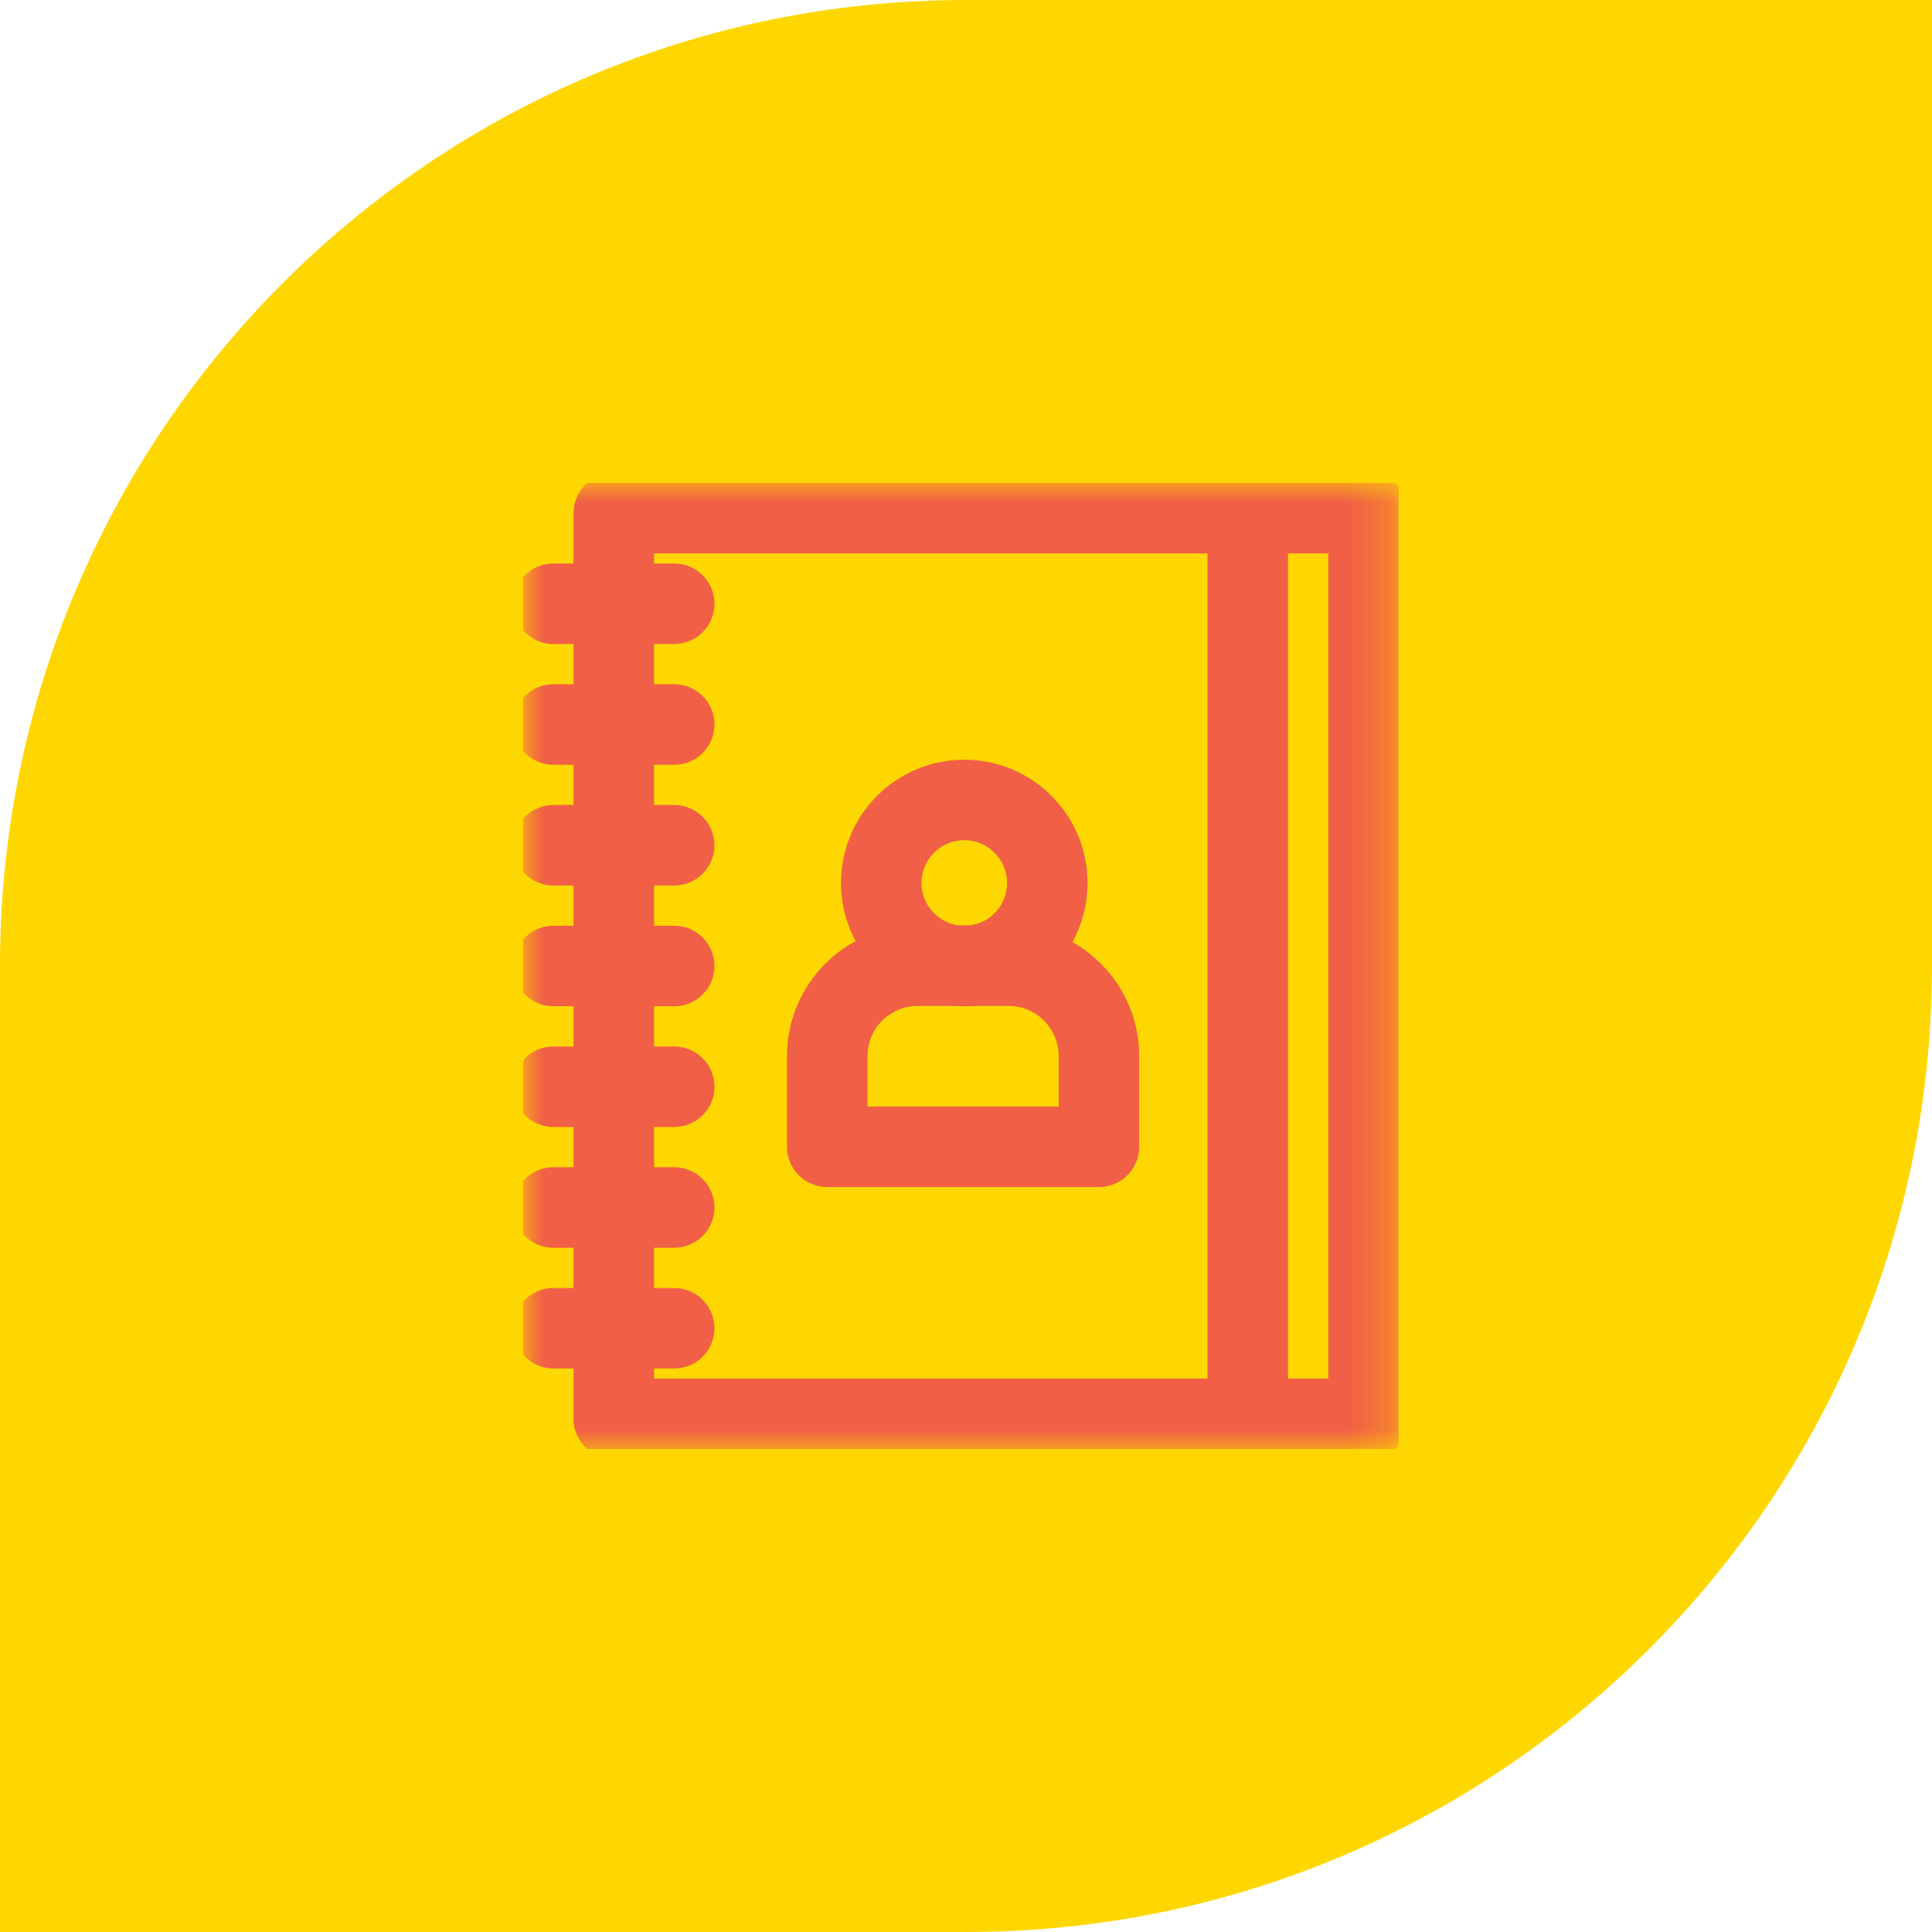 <svg width="48" height="48" viewBox="0 0 48 48" fill="none" xmlns="http://www.w3.org/2000/svg">
<path d="M0 24C0 10.745 10.745 0 24 0H48V24C48 37.255 37.255 48 24 48H0V24Z" fill="#FFD700"/>
<g clip-path="url(#clip0_3684_34512)">
<mask id="mask0_3684_34512" style="mask-type:luminance" maskUnits="userSpaceOnUse" x="13" y="12" width="22" height="24">
<path d="M34.75 12H13V36H34.75V12Z" fill="white"/>
</mask>
<g mask="url(#mask0_3684_34512)">
<path d="M34 12.75H15.25V35.25H34V12.75Z" stroke="#F05F46" stroke-width="2" stroke-linecap="round" stroke-linejoin="round"/>
<path d="M13.75 15H16.75" stroke="#F05F46" stroke-width="2" stroke-linecap="round"/>
<path d="M13.75 18H16.75" stroke="#F05F46" stroke-width="2" stroke-linecap="round"/>
<path d="M13.75 21H16.75" stroke="#F05F46" stroke-width="2" stroke-linecap="round"/>
<path d="M13.75 24H16.75" stroke="#F05F46" stroke-width="2" stroke-linecap="round"/>
<path d="M13.75 27H16.75" stroke="#F05F46" stroke-width="2" stroke-linecap="round"/>
<path d="M13.75 30H16.75" stroke="#F05F46" stroke-width="2" stroke-linecap="round"/>
<path d="M13.75 33H16.75" stroke="#F05F46" stroke-width="2" stroke-linecap="round"/>
<path d="M31 12.75V35.25" stroke="#F05F46" stroke-width="2"/>
<path d="M23.957 24C25.096 24 26.02 23.077 26.02 21.938C26.02 20.798 25.096 19.875 23.957 19.875C22.818 19.875 21.895 20.798 21.895 21.938C21.895 23.077 22.818 24 23.957 24Z" stroke="#F05F46" stroke-width="2"/>
<path d="M22.803 23.992C21.558 23.992 20.553 24.997 20.553 26.242V28.492H27.303V26.242C27.303 24.997 26.298 23.992 25.053 23.992H22.803Z" stroke="#F05F46" stroke-width="2" stroke-linecap="round" stroke-linejoin="round"/>
</g>
</g>
<defs>
<clipPath id="clip0_3684_34512">
<rect width="21.75" height="24" fill="white" transform="translate(13 12)"/>
</clipPath>
</defs>
</svg>

